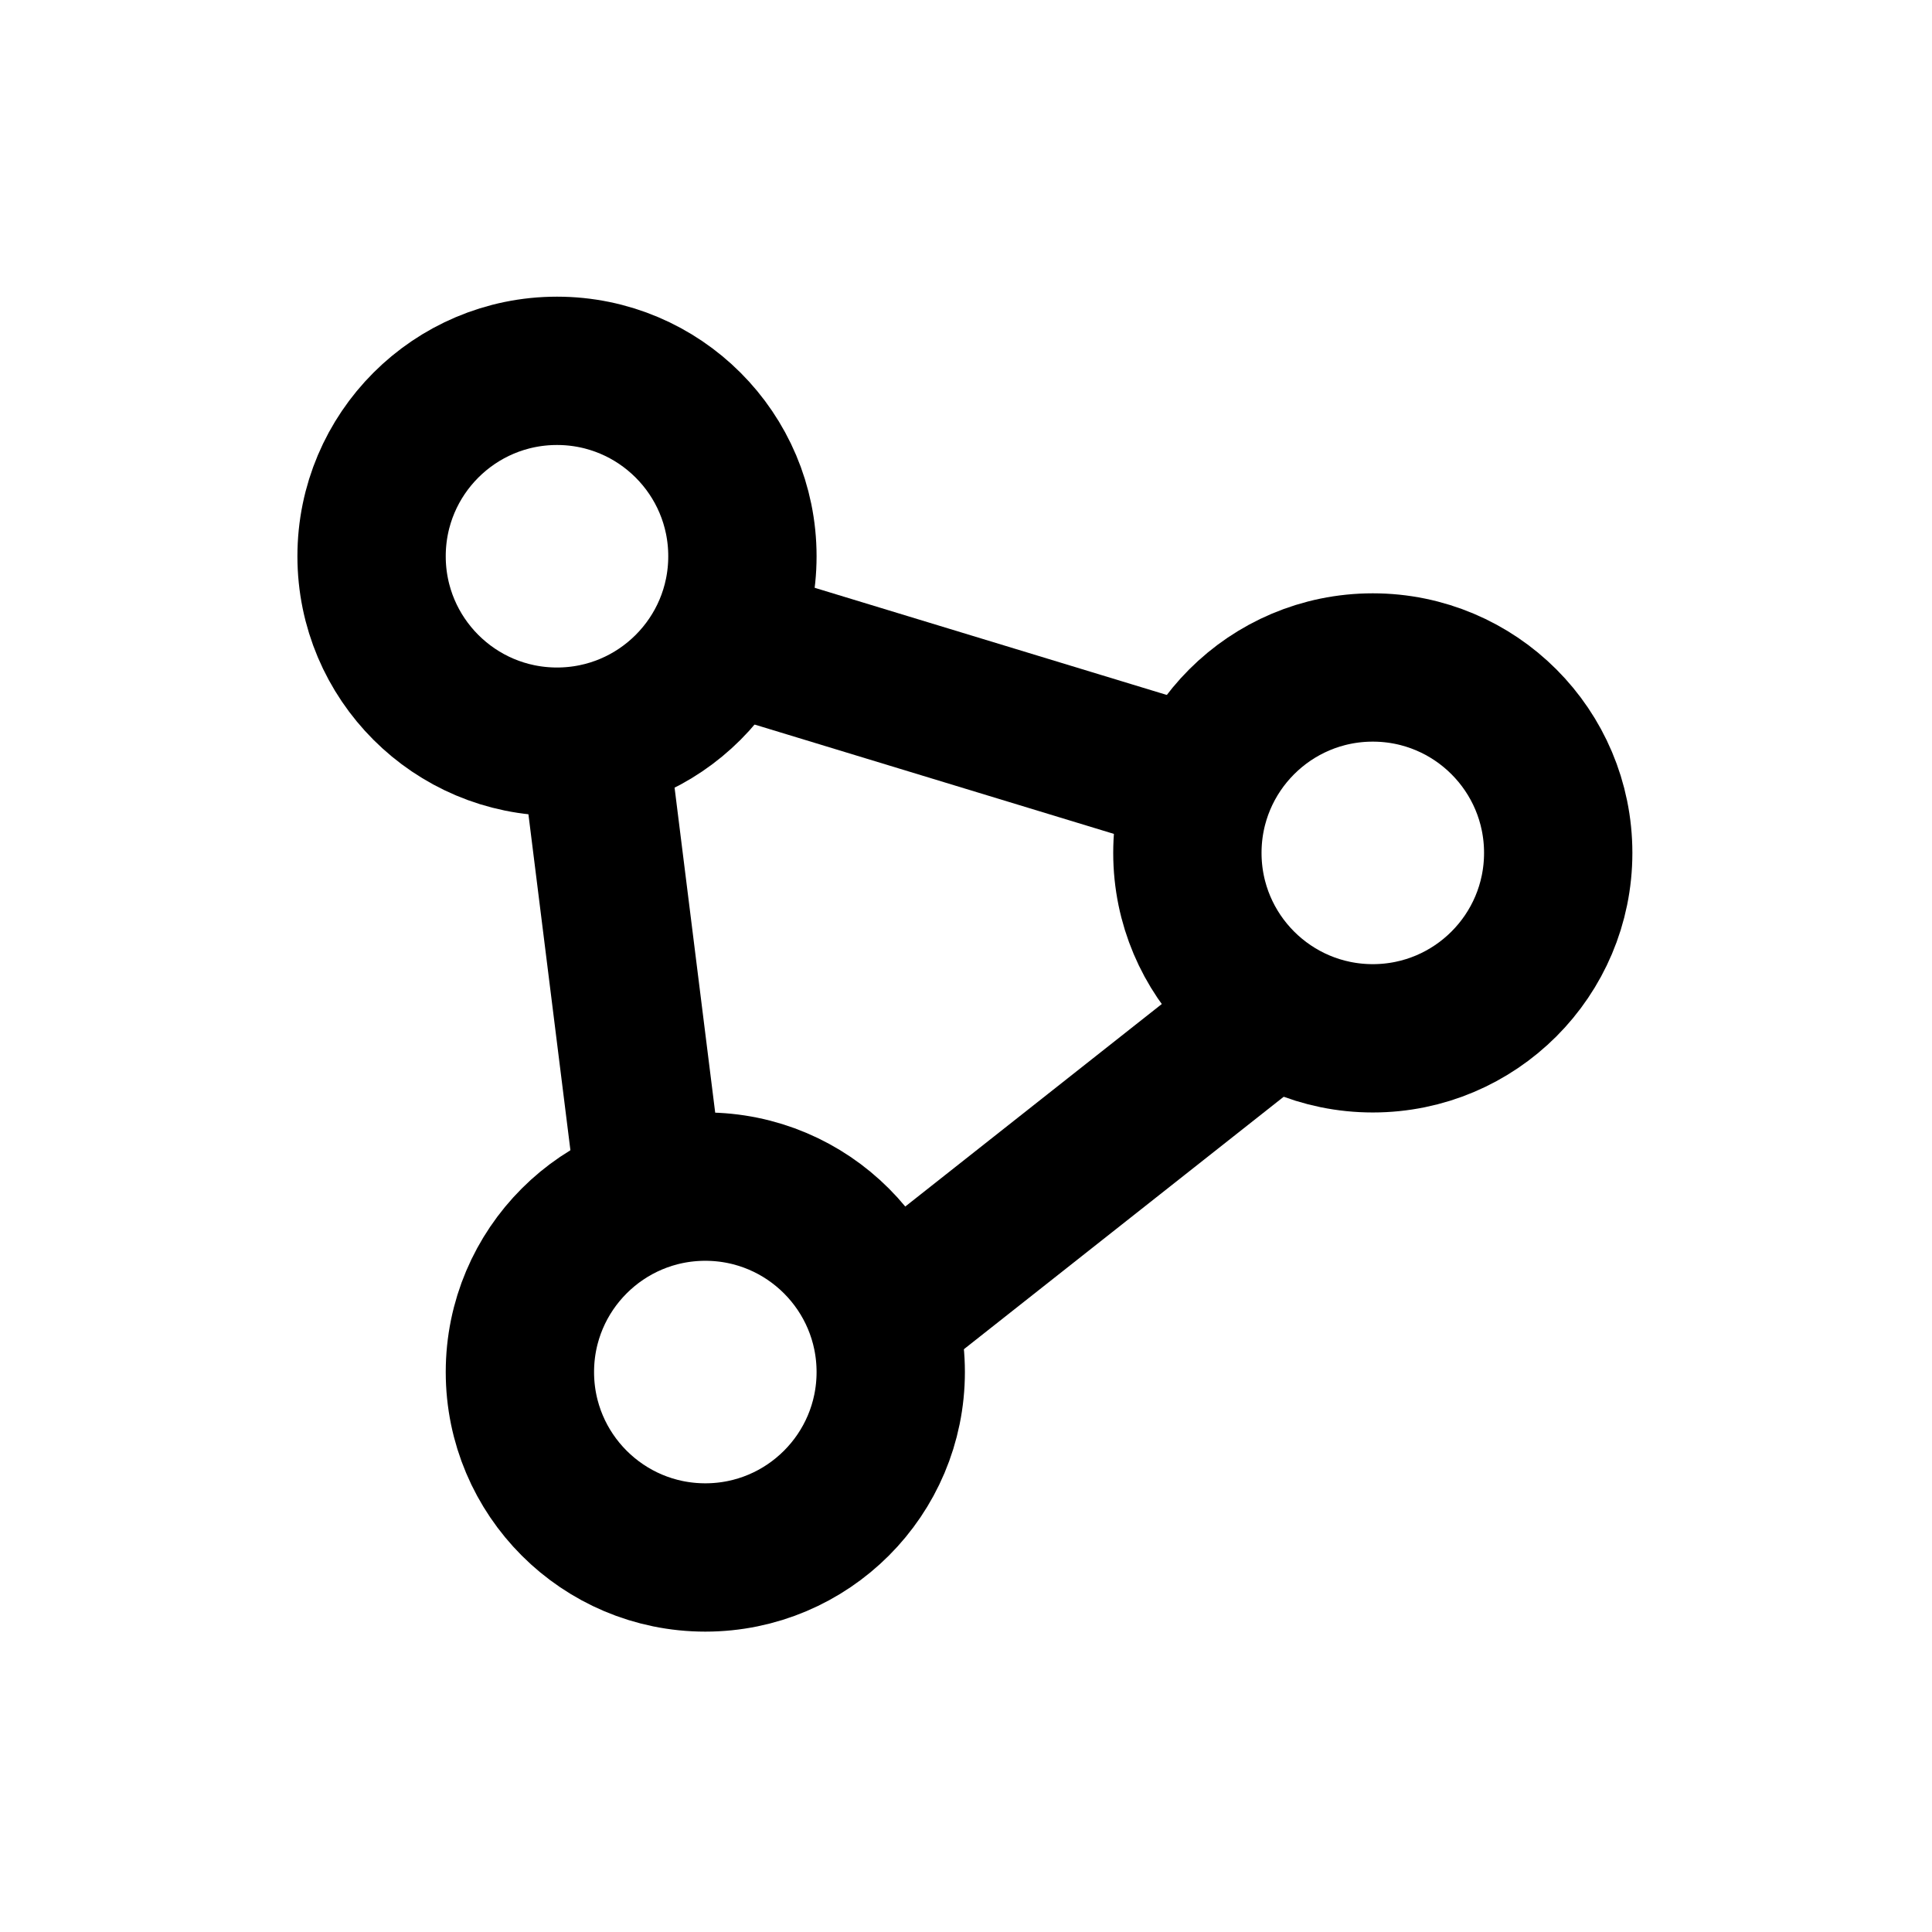 <svg
  viewBox='0 0 70 70'
  fill='none'
  xmlns='http://www.w3.org/2000/svg'
>
  <circle
    cx='20.181'
    cy='20.154'
    r='6.718'
    fill='none'
    stroke='currentColor'
    stroke-width='5.374'></circle>
  <circle
    cx='49.739'
    cy='30.902'
    r='6.718'
    fill='none'
    stroke='currentColor'
    stroke-width='5.374'></circle>
  <circle
    cx='25.555'
    cy='49.712'
    r='6.718'
    fill='none'
    stroke='currentColor'
    stroke-width='5.374'></circle>
  <path
    d='M27.57 23.513L43.021 28.215'
    stroke='currentColor'
    stroke-width='5.374'
    stroke-linecap='round'
    stroke-linejoin='round'></path>
  <path
    d='M32.944 47.024L45.708 36.948'
    stroke='currentColor'
    stroke-width='5.374'
    stroke-linecap='round'
    stroke-linejoin='round'></path>
  <path
    d='M23.54 42.994L21.525 26.872'
    stroke='currentColor'
    stroke-width='5.374'
    stroke-linecap='round'
    stroke-linejoin='round'></path>
</svg>
